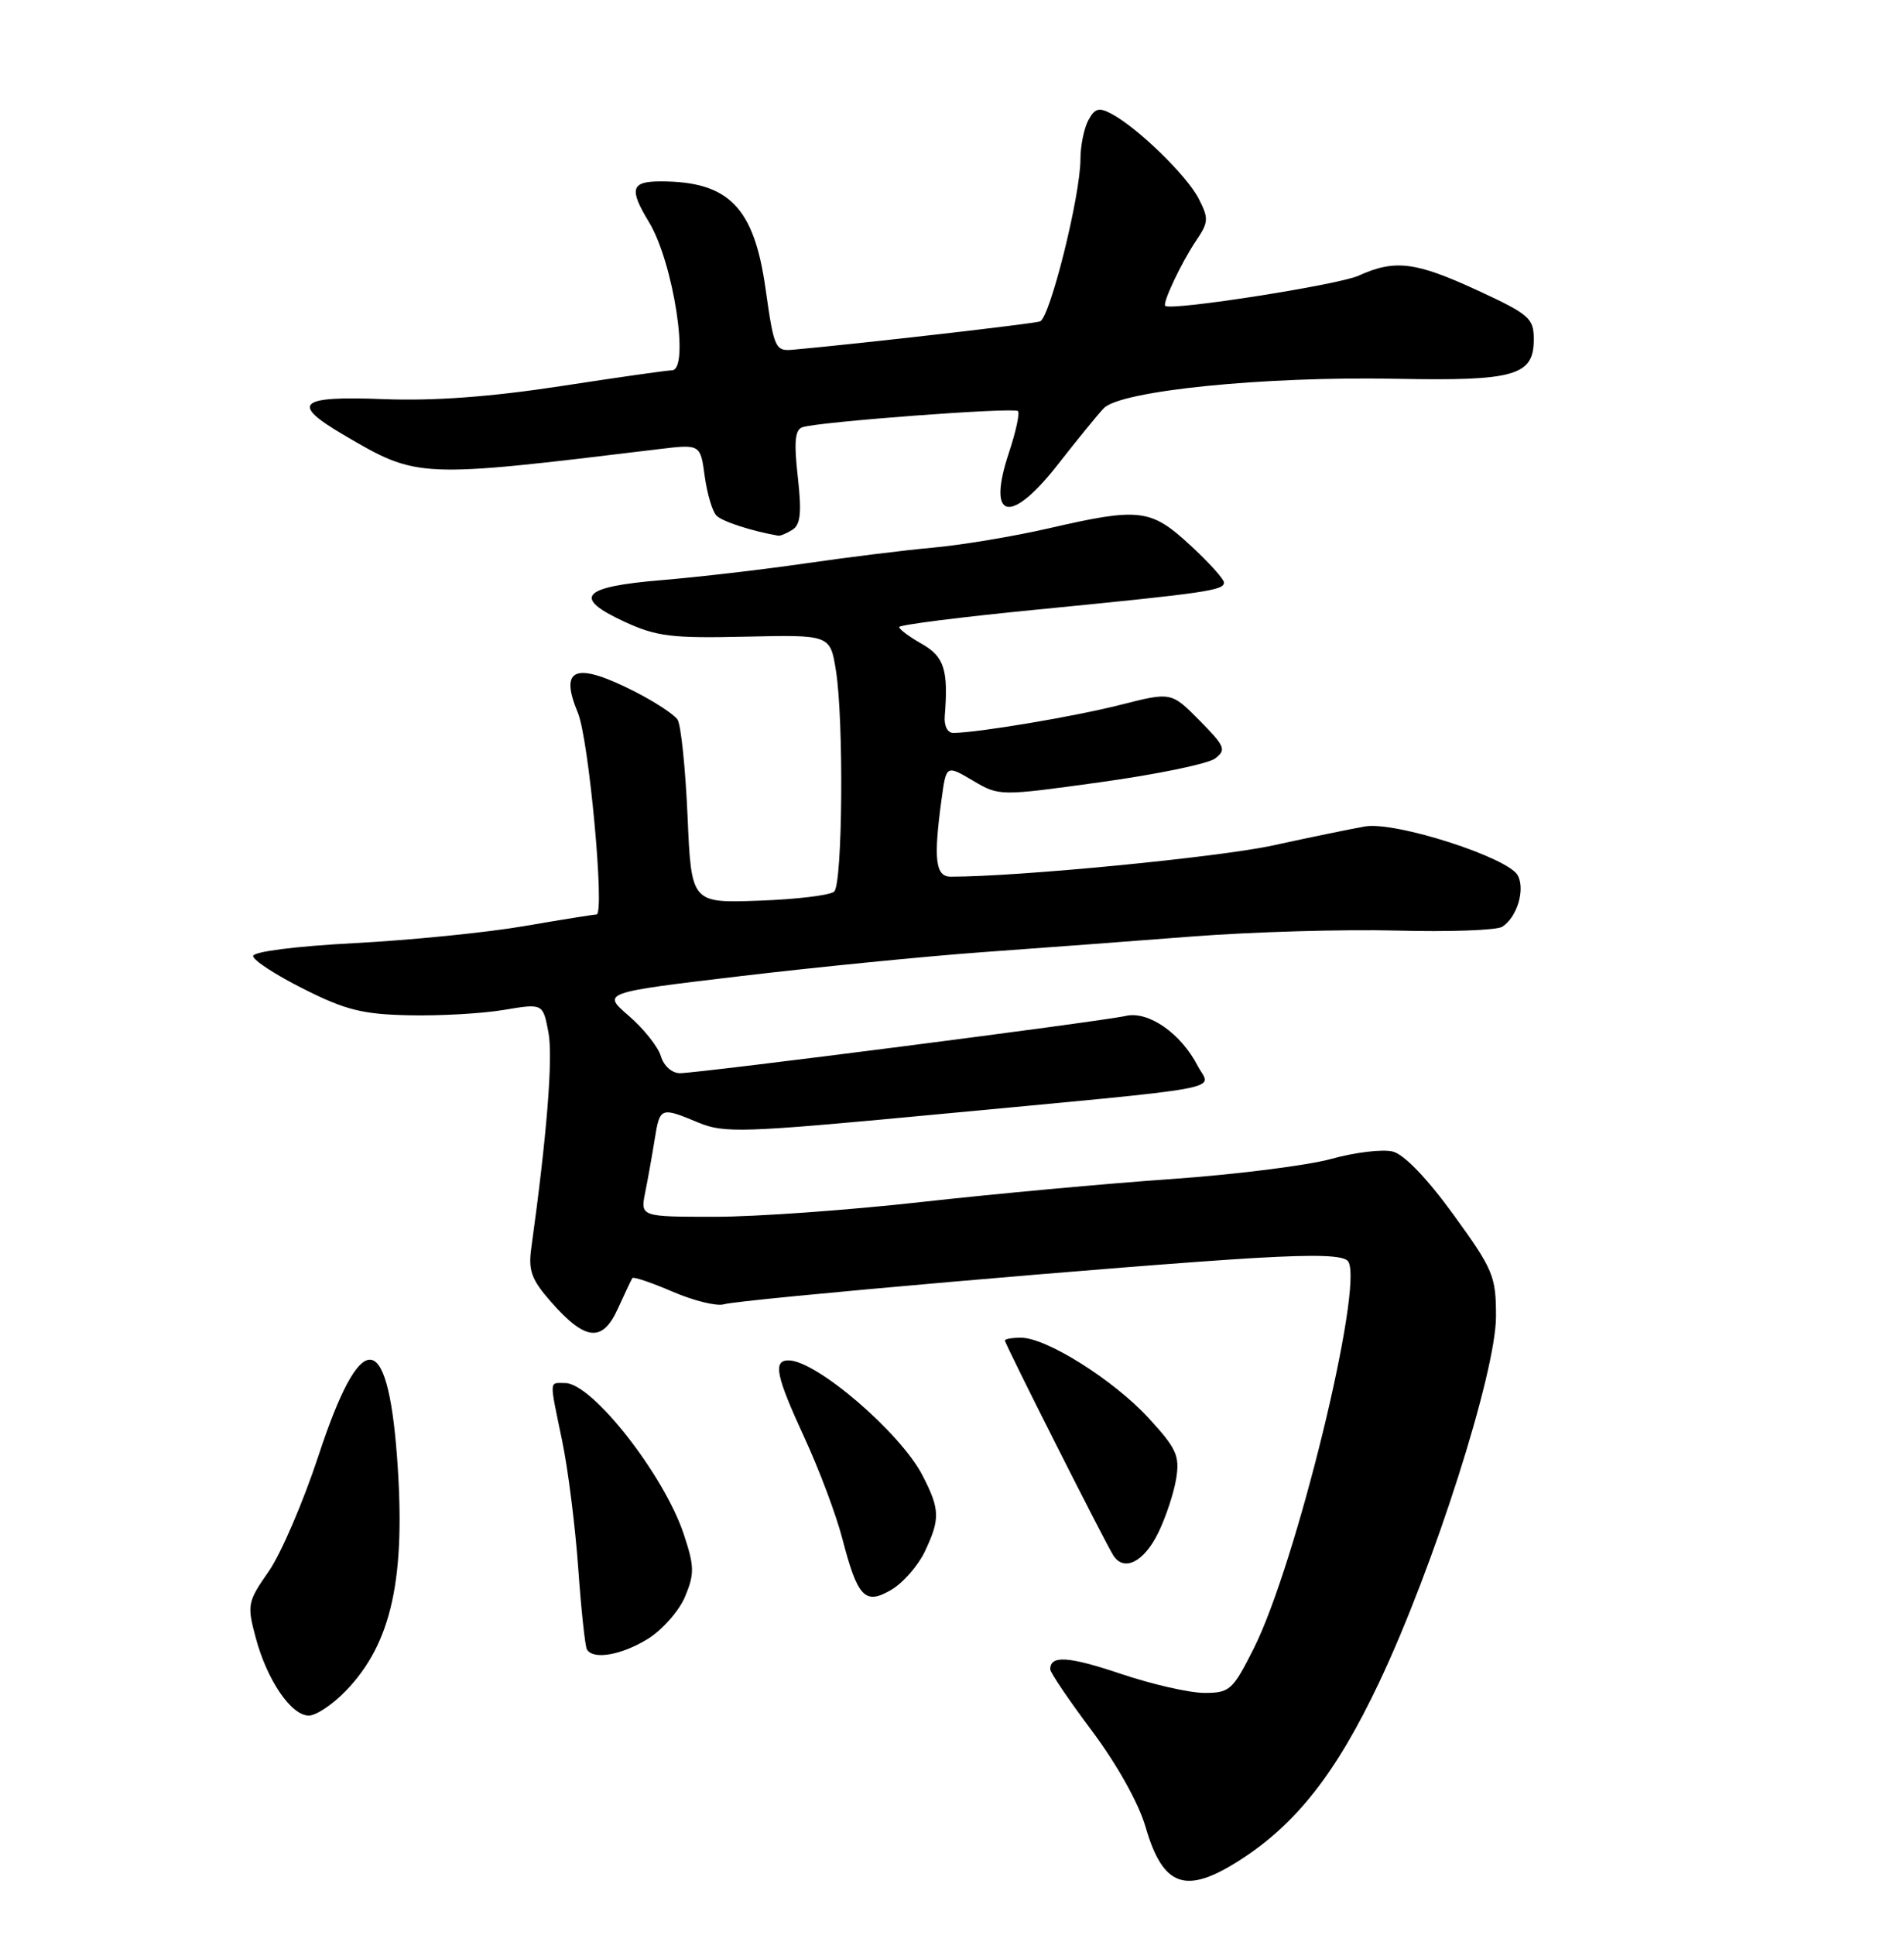 <?xml version="1.0" encoding="UTF-8" standalone="no"?>
<!DOCTYPE svg PUBLIC "-//W3C//DTD SVG 1.1//EN" "http://www.w3.org/Graphics/SVG/1.1/DTD/svg11.dtd" >
<svg xmlns="http://www.w3.org/2000/svg" xmlns:xlink="http://www.w3.org/1999/xlink" version="1.1" viewBox="0 0 252 256">
 <g >
 <path fill="currentColor"
d=" M 164.05 246.16 C 171.53 241.39 176.85 234.61 182.52 222.64 C 189.79 207.29 198.00 181.58 198.00 174.17 C 198.00 168.85 197.64 167.99 192.38 160.73 C 188.88 155.91 185.84 152.75 184.34 152.37 C 183.00 152.03 179.34 152.47 176.21 153.34 C 173.07 154.21 163.53 155.41 155.00 156.01 C 146.47 156.60 131.62 157.97 122.00 159.04 C 112.38 160.12 100.06 161.00 94.62 161.00 C 84.75 161.00 84.75 161.00 85.40 157.75 C 85.76 155.96 86.32 152.81 86.65 150.75 C 87.34 146.48 87.43 146.45 92.44 148.54 C 95.83 149.95 98.30 149.87 122.81 147.56 C 164.00 143.67 160.24 144.36 158.51 141.02 C 156.29 136.72 152.01 133.75 149.02 134.42 C 145.79 135.16 92.47 142.00 90.00 142.00 C 88.93 142.00 87.85 141.04 87.47 139.75 C 87.10 138.51 85.19 136.11 83.23 134.42 C 79.66 131.34 79.66 131.34 98.08 129.15 C 108.21 127.95 122.58 126.53 130.00 125.99 C 137.43 125.46 149.95 124.52 157.84 123.91 C 165.73 123.30 177.88 122.95 184.84 123.13 C 191.80 123.32 198.09 123.09 198.82 122.63 C 200.77 121.40 201.89 117.74 200.89 115.84 C 199.65 113.47 184.68 108.66 180.69 109.35 C 178.94 109.65 173.45 110.78 168.50 111.86 C 161.30 113.43 134.83 116.00 125.84 116.00 C 123.80 116.00 123.53 113.71 124.62 105.74 C 125.24 101.21 125.24 101.21 128.75 103.28 C 132.26 105.35 132.26 105.35 145.69 103.49 C 153.08 102.47 159.88 101.06 160.81 100.37 C 162.34 99.22 162.15 98.76 158.76 95.33 C 155.02 91.55 155.02 91.55 148.26 93.27 C 142.18 94.81 129.59 96.93 126.18 96.98 C 125.42 96.99 124.93 96.05 125.04 94.75 C 125.53 88.65 124.98 86.89 122.01 85.20 C 120.36 84.27 119.01 83.26 119.01 82.97 C 119.00 82.68 127.21 81.64 137.25 80.66 C 159.67 78.46 162.00 78.12 162.00 77.08 C 162.00 76.63 159.99 74.40 157.52 72.13 C 152.30 67.31 150.82 67.14 138.79 69.91 C 134.23 70.96 127.35 72.11 123.50 72.46 C 119.65 72.81 112.00 73.76 106.50 74.56 C 101.00 75.36 92.49 76.35 87.58 76.76 C 76.95 77.64 75.69 79.05 82.66 82.27 C 86.90 84.22 88.89 84.47 98.69 84.24 C 109.88 83.99 109.88 83.99 110.64 88.74 C 111.69 95.31 111.52 116.89 110.41 117.97 C 109.91 118.45 105.45 119.00 100.50 119.17 C 91.50 119.50 91.50 119.50 91.00 108.00 C 90.72 101.67 90.13 95.93 89.68 95.23 C 89.23 94.53 86.66 92.85 83.96 91.48 C 76.15 87.52 73.99 88.34 76.48 94.31 C 77.94 97.80 80.08 121.00 78.95 121.00 C 78.62 121.00 74.31 121.69 69.37 122.54 C 64.43 123.39 54.34 124.40 46.94 124.79 C 39.12 125.20 33.50 125.92 33.50 126.50 C 33.50 127.05 36.50 129.01 40.16 130.84 C 45.73 133.65 48.01 134.21 54.16 134.34 C 58.20 134.43 63.83 134.11 66.68 133.63 C 71.86 132.76 71.86 132.76 72.59 136.62 C 73.21 139.91 72.38 150.26 70.32 165.11 C 69.90 168.12 70.34 169.31 72.91 172.24 C 77.47 177.43 79.73 177.67 81.77 173.17 C 82.69 171.15 83.55 169.33 83.69 169.11 C 83.83 168.90 86.23 169.71 89.02 170.91 C 91.82 172.12 94.87 172.86 95.80 172.58 C 97.88 171.93 150.10 167.39 166.12 166.45 C 174.46 165.97 177.94 166.10 178.45 166.93 C 180.51 170.26 171.51 207.09 165.93 218.13 C 163.16 223.64 162.75 224.00 159.41 224.00 C 157.45 224.00 152.48 222.87 148.36 221.48 C 141.39 219.14 139.00 218.99 139.00 220.88 C 139.00 221.30 141.49 224.98 144.54 229.05 C 147.83 233.45 150.70 238.58 151.61 241.71 C 153.92 249.67 156.90 250.73 164.05 246.16 Z  M 45.75 223.75 C 51.86 217.44 53.75 208.80 52.54 192.67 C 51.26 175.67 47.73 175.66 42.15 192.62 C 40.14 198.72 37.18 205.61 35.56 207.93 C 32.75 211.96 32.68 212.35 33.85 216.72 C 35.35 222.32 38.54 227.00 40.87 227.00 C 41.83 227.00 44.02 225.54 45.75 223.75 Z  M 85.75 216.85 C 87.66 215.66 89.88 213.15 90.67 211.26 C 91.93 208.23 91.91 207.25 90.49 202.98 C 87.88 195.13 78.36 183.00 74.80 183.00 C 72.65 183.00 72.68 182.33 74.41 190.68 C 75.19 194.43 76.14 202.00 76.53 207.50 C 76.92 213.00 77.44 217.84 77.68 218.25 C 78.50 219.66 82.26 219.00 85.75 216.85 Z  M 122.39 205.32 C 124.45 200.98 124.42 199.73 122.09 195.21 C 119.17 189.56 108.04 180.00 104.36 180.00 C 102.27 180.00 102.70 182.06 106.49 190.27 C 108.41 194.43 110.65 200.39 111.47 203.53 C 113.52 211.41 114.48 212.42 118.00 210.34 C 119.52 209.44 121.50 207.18 122.39 205.32 Z  M 153.30 202.81 C 154.29 200.78 155.36 197.57 155.67 195.66 C 156.16 192.62 155.72 191.65 151.99 187.60 C 147.35 182.57 138.49 177.00 135.13 177.00 C 133.96 177.00 133.00 177.17 133.00 177.37 C 133.00 177.84 146.23 204.04 147.35 205.81 C 148.76 208.01 151.41 206.68 153.30 202.81 Z  M 104.89 70.09 C 105.96 69.41 106.12 67.80 105.59 63.09 C 105.07 58.47 105.22 56.87 106.20 56.53 C 108.31 55.81 134.20 53.87 134.73 54.39 C 134.99 54.66 134.45 57.14 133.53 59.91 C 130.56 68.84 133.73 69.53 140.10 61.35 C 142.52 58.25 145.21 54.95 146.07 54.03 C 148.26 51.70 167.26 49.78 184.76 50.12 C 200.50 50.43 203.00 49.71 203.00 44.90 C 203.00 42.11 202.42 41.60 195.57 38.43 C 187.33 34.63 184.63 34.29 179.78 36.49 C 177.11 37.69 155.18 41.13 154.23 40.48 C 153.79 40.18 156.39 34.67 158.32 31.83 C 159.97 29.39 159.99 28.89 158.63 26.25 C 157.05 23.20 150.60 16.93 147.13 15.07 C 145.45 14.17 144.90 14.32 144.04 15.92 C 143.47 16.99 143.00 19.30 143.00 21.06 C 143.00 25.88 138.96 42.08 137.65 42.53 C 136.70 42.85 113.97 45.46 105.00 46.27 C 102.60 46.49 102.45 46.18 101.31 38.13 C 99.79 27.41 96.45 24.00 87.43 24.00 C 83.51 24.00 83.23 24.99 85.89 29.38 C 89.13 34.72 91.33 49.00 88.92 49.00 C 88.33 49.00 81.69 49.94 74.17 51.10 C 64.87 52.52 57.38 53.07 50.75 52.81 C 39.47 52.37 38.36 53.37 45.51 57.56 C 55.31 63.30 55.25 63.30 87.10 59.44 C 92.70 58.76 92.70 58.76 93.27 63.00 C 93.59 65.33 94.29 67.69 94.83 68.23 C 95.61 69.01 99.48 70.27 103.00 70.88 C 103.28 70.93 104.13 70.57 104.89 70.09 Z "/>
</g>
</svg>